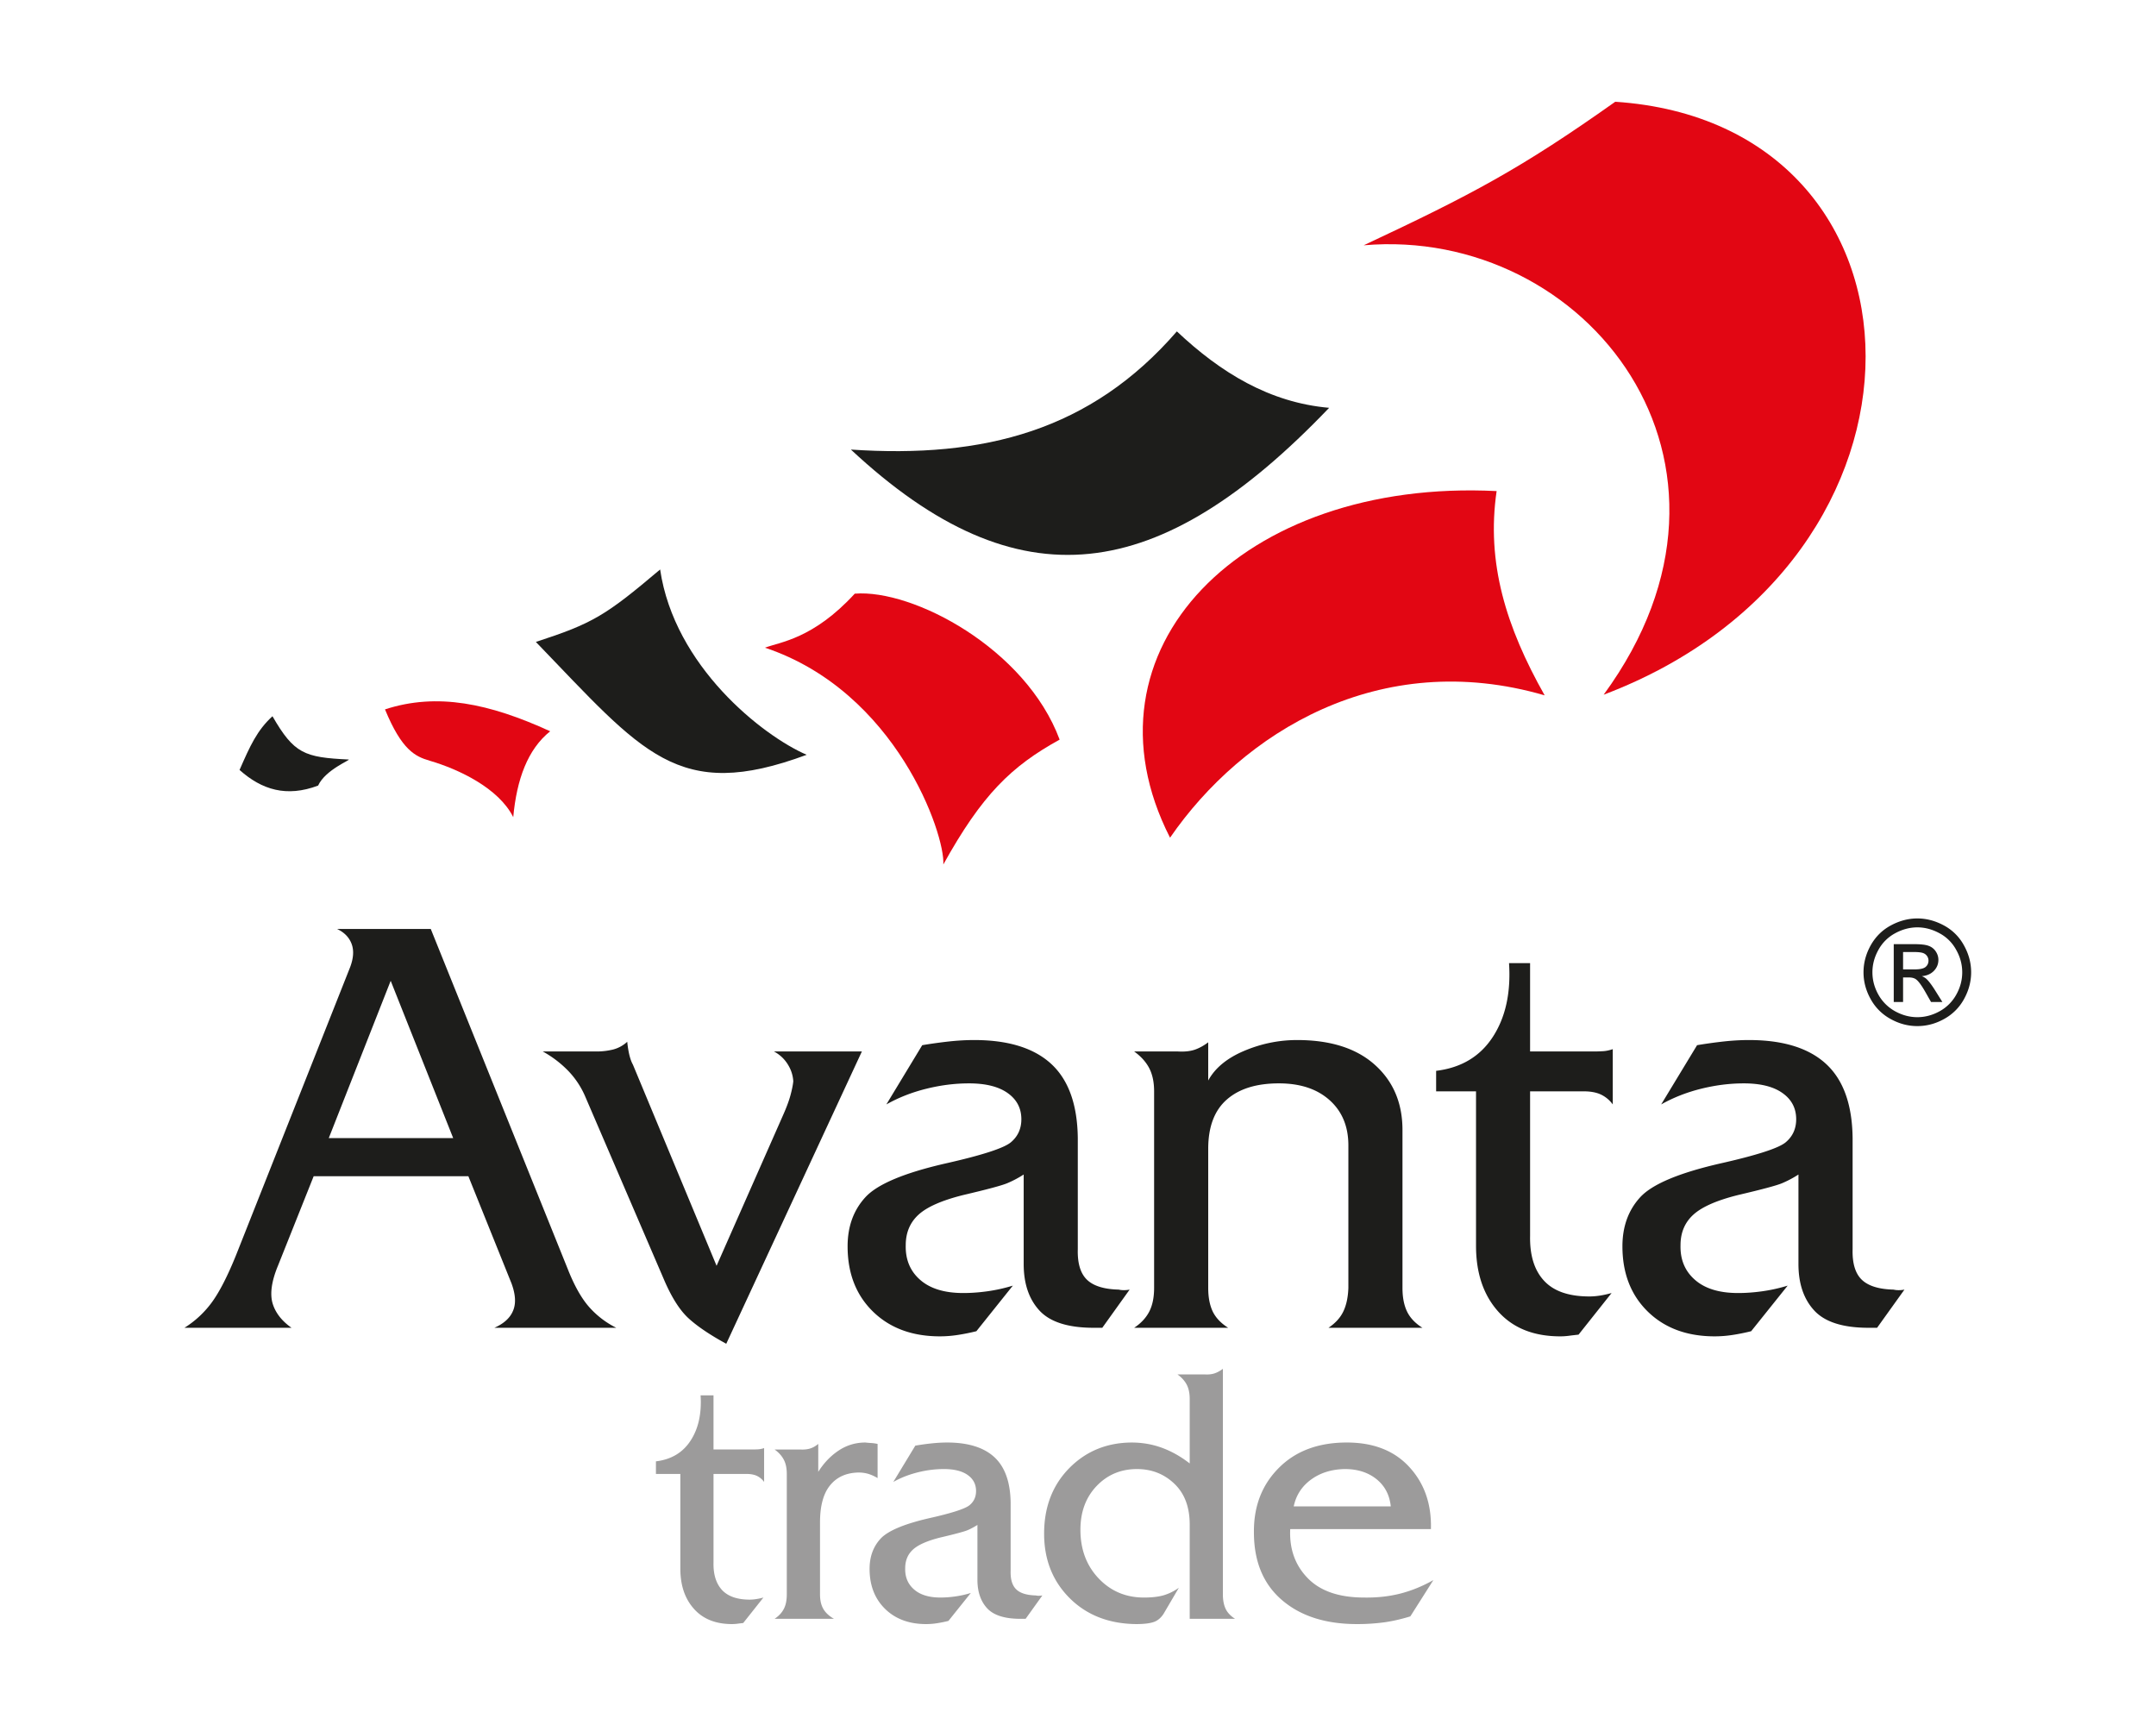 <svg xmlns="http://www.w3.org/2000/svg" width="566.929" height="453.543" viewBox="0 0 425.197 340.158"><g data-name="Слой 1" fill-rule="evenodd"><path d="M375.317 191.159h2.237c1.073 0 1.798-.151 2.188-.472.387-.314.588-.744.588-1.259 0-.337-.1-.641-.284-.902a1.583 1.583 0 0 0-.778-.591c-.338-.127-.955-.203-1.85-.203h-2.101zm-1.84 6.425h1.84v-4.839h1.081c.659-.007 1.14.127 1.477.38.488.355 1.14 1.25 1.933 2.66l1.022 1.799h2.236l-1.393-2.228c-.665-1.065-1.233-1.816-1.687-2.264-.244-.237-.567-.438-.972-.598.988-.086 1.78-.43 2.381-1.048.598-.615.886-1.35.886-2.178 0-.591-.177-1.14-.522-1.663a2.814 2.814 0 0 0-1.445-1.106c-.599-.22-1.57-.32-2.913-.32h-3.925zm4.659-14.715c-1.486 0-2.946.388-4.356 1.149a8.145 8.145 0 0 0-3.319 3.276c-.792 1.416-1.19 2.895-1.19 4.439 0 1.529.388 2.989 1.173 4.398a8.463 8.463 0 0 0 3.286 3.276c1.41.776 2.87 1.173 4.406 1.173 1.53 0 2.989-.397 4.398-1.173a8.327 8.327 0 0 0 3.277-3.276c.785-1.41 1.172-2.87 1.172-4.398 0-1.544-.395-3.023-1.199-4.44a8.017 8.017 0 0 0-3.307-3.275c-1.412-.761-2.862-1.15-4.341-1.15zm0-1.757c1.783 0 3.513.457 5.217 1.37a9.698 9.698 0 0 1 3.96 3.924c.955 1.706 1.427 3.48 1.427 5.327 0 1.823-.472 3.587-1.4 5.267a9.82 9.82 0 0 1-3.927 3.934c-1.68.938-3.444 1.403-5.277 1.403-1.84 0-3.604-.465-5.284-1.403a9.821 9.821 0 0 1-3.934-3.934c-.939-1.68-1.403-3.444-1.403-5.267 0-1.848.474-3.621 1.42-5.327.961-1.697 2.277-3.013 3.984-3.925 1.697-.912 3.427-1.369 5.217-1.369M327.608 217.787l7.083-11.684a94.92 94.92 0 0 1 5.277-.734c1.723-.187 3.37-.28 4.947-.28 6.739 0 11.812 1.572 15.222 4.719 3.41 3.15 5.15 8.012 5.227 14.615v21.909c-.077 2.769.522 4.77 1.797 6.009 1.276 1.232 3.37 1.893 6.29 1.96.303.076.633.11 1.004.11a5.6 5.6 0 0 0 1.132-.11l-5.394 7.53h-1.689c-5.014 0-8.57-1.124-10.671-3.369-2.101-2.254-3.15-5.317-3.15-9.21v-17.645a20.726 20.726 0 0 1-3.149 1.68c-1.039.457-3.968 1.242-8.754 2.364-4.204 1.046-7.134 2.338-8.823 3.875-1.688 1.536-2.532 3.537-2.532 6.011-.077 2.845.878 5.133 2.869 6.856 1.986 1.73 4.813 2.583 8.486 2.583 1.493 0 3.073-.11 4.71-.338a31.84 31.84 0 0 0 5.066-1.122l-7.2 8.99a40.86 40.86 0 0 1-3.588.726 23.366 23.366 0 0 1-3.597.287c-5.47 0-9.87-1.63-13.205-4.887-3.327-3.26-4.997-7.548-4.997-12.868 0-3.89 1.166-7.117 3.487-9.656 2.321-2.55 7.521-4.762 15.61-6.636 7.344-1.646 11.71-3.056 13.093-4.214 1.385-1.156 2.077-2.676 2.077-4.55 0-2.17-.895-3.89-2.702-5.166-1.79-1.276-4.339-1.907-7.639-1.907-2.77 0-5.573.354-8.426 1.062-2.845.708-5.463 1.74-7.861 3.09zm-30.002-27.868h4.151v17.424h12.598c.598 0 1.189-.024 1.797-.057.6-.034 1.233-.17 1.91-.398v10.899a6.138 6.138 0 0 0-2.248-1.908c-.902-.447-2.067-.675-3.486-.675h-10.57v28.543c-.067 3.817.844 6.754 2.761 8.814 1.907 2.06 4.88 3.09 8.931 3.09.678 0 1.369-.058 2.077-.168.718-.11 1.48-.28 2.305-.507l-6.517 8.206c-.674.076-1.308.143-1.916.227-.592.076-1.156.11-1.68.11-5.244 0-9.322-1.63-12.241-4.887-2.922-3.26-4.382-7.59-4.382-12.978v-30.45h-7.868v-4.044c4.939-.6 8.67-2.828 11.178-6.686 2.515-3.858 3.58-8.714 3.2-14.555zm-55.392 71.913h-18.539c1.35-.895 2.338-1.96 2.98-3.2.634-1.242.954-2.788.954-4.669v-38.759c0-1.8-.32-3.319-.954-4.551-.642-1.24-1.63-2.338-2.98-3.31h8.653c1.276.07 2.355-.04 3.26-.337.895-.304 1.797-.793 2.692-1.47v7.531c1.352-2.472 3.714-4.415 7.084-5.841 3.367-1.426 6.854-2.137 10.443-2.137 6.593 0 11.71 1.63 15.34 4.889 3.638 3.26 5.444 7.548 5.444 12.865v31.12c0 1.881.304 3.427.905 4.67.598 1.239 1.61 2.304 3.03 3.199h-18.53c1.342-.895 2.321-1.96 2.92-3.2.6-1.242.938-2.788 1.005-4.669v-28.088c0-3.74-1.233-6.72-3.707-8.933-2.472-2.211-5.799-3.307-9.996-3.307-4.423 0-7.85 1.062-10.281 3.2-2.432 2.134-3.657 5.376-3.657 9.715v27.413c0 1.881.304 3.427.895 4.67.608 1.239 1.62 2.304 3.04 3.199zm-67.411-44.045 7.074-11.684a96.404 96.404 0 0 1 5.284-.734 46 46 0 0 1 4.949-.28c6.736 0 11.81 1.572 15.22 4.719 3.403 3.15 5.15 8.012 5.227 14.615v21.909c-.077 2.769.524 4.77 1.797 6.009 1.268 1.232 3.37 1.893 6.291 1.96.295.076.642.11 1.003.11.38 0 .751-.034 1.132-.11l-5.394 7.53h-1.69c-5.013 0-8.576-1.124-10.67-3.369-2.094-2.254-3.14-5.317-3.14-9.21v-17.645a21.28 21.28 0 0 1-3.16 1.68c-1.045.457-3.967 1.242-8.753 2.364-4.195 1.046-7.141 2.338-8.821 3.875-1.68 1.536-2.525 3.537-2.525 6.011-.076 2.845.878 5.133 2.862 6.856 1.984 1.73 4.813 2.583 8.484 2.583 1.496 0 3.073-.11 4.712-.338a32.05 32.05 0 0 0 5.064-1.122l-7.191 8.99a41.6 41.6 0 0 1-3.597.726 23.364 23.364 0 0 1-3.597.287c-5.464 0-9.87-1.63-13.203-4.887-3.336-3.26-5-7.548-5-12.868 0-3.89 1.166-7.117 3.488-9.656 2.314-2.55 7.521-4.762 15.617-6.636 7.337-1.646 11.702-3.056 13.086-4.214 1.385-1.156 2.077-2.676 2.077-4.55 0-2.17-.903-3.89-2.702-5.166-1.797-1.276-4.339-1.907-7.639-1.907-2.769 0-5.573.354-8.416 1.062-2.855.708-5.471 1.74-7.869 3.09zm-67.759-10.444a21.431 21.431 0 0 1 4.957 3.757 16.928 16.928 0 0 1 3.36 5l15.517 36.064c1.493 3.52 3.096 6.088 4.82 7.708 1.722 1.603 4.237 3.31 7.53 5.109l26.746-57.638h-17.34a7.052 7.052 0 0 1 2.692 2.484c.674 1.055 1.048 2.168 1.122 3.394-.074.75-.261 1.67-.558 2.768-.294 1.08-.749 2.305-1.35 3.671l-13.219 29.945-16.498-39.66c-.304-.532-.54-1.226-.735-2.044a19.926 19.926 0 0 1-.387-2.472 6.55 6.55 0 0 1-2.753 1.52 13.756 13.756 0 0 1-3.333.394zM77.05 193.406l-12.21 31.017h24.535zm-10.58-10.224h18.483l27.023 67.074c1.275 3.226 2.658 5.698 4.161 7.421a17.573 17.573 0 0 0 5.404 4.155H97.496c1.874-.828 3.106-1.943 3.688-3.37.608-1.426.49-3.226-.311-5.394l-8.503-21.124H61.86l-7.04 17.645c-1.276 3.072-1.604 5.54-1.065 7.413.557 1.865 1.816 3.478 3.74 4.83H36.374a19.406 19.406 0 0 0 5.47-5.11c1.486-2.058 3.047-5.114 4.686-9.158l22.524-56.85c.675-1.8.768-3.336.278-4.612-.482-1.273-1.443-2.252-2.863-2.92" fill="#1d1d1b"/><path d="M255.142 297.049h19.14c-.227-2.245-1.165-4.035-2.812-5.368-1.653-1.326-3.724-1.993-6.246-1.993-2.601.043-4.822.734-6.645 2.06-1.831 1.333-2.973 3.1-3.437 5.3zm27.059 4.475h-27.75c-.185 3.91.971 7.134 3.453 9.675 2.474 2.549 6.188 3.824 11.144 3.824 2.575.043 4.954-.227 7.158-.792 2.214-.574 4.365-1.452 6.476-2.651l-4.542 7.158c-1.79.55-3.51.945-5.167 1.175a39.425 39.425 0 0 1-5.37.344c-6.196 0-11.126-1.587-14.8-4.753-3.68-3.166-5.51-7.614-5.51-13.356-.043-5.14 1.593-9.378 4.93-12.705 3.316-3.326 7.782-4.99 13.389-4.99 5.277 0 9.395 1.62 12.35 4.856 2.963 3.233 4.373 7.302 4.239 12.215zm-49.987-30.503h5.3c.788.053 1.446-.016 2.003-.2.549-.178 1.096-.482 1.654-.896V314.4c0 1.148.187 2.1.548 2.862.364.751.989 1.41 1.857 1.957h-8.948v-18.59c0-3.436-1.005-6.128-3.032-8.052-2.017-1.926-4.473-2.889-7.368-2.889-3.16 0-5.818 1.106-7.953 3.337-2.127 2.228-3.199 5.107-3.199 8.636 0 3.858 1.19 7.048 3.578 9.573 2.39 2.524 5.37 3.79 8.957 3.79 1.553 0 2.855-.15 3.884-.447a9.99 9.99 0 0 0 2.996-1.486l-3.03 5.167c-.548.828-1.215 1.368-1.993 1.612-.775.254-1.907.388-3.376.388-5.368-.05-9.743-1.747-13.12-5.097-3.367-3.353-5.056-7.598-5.056-12.741 0-5.227 1.646-9.522 4.922-12.875 3.284-3.35 7.378-5.047 12.291-5.09 2.154 0 4.188.354 6.096 1.065 1.9.708 3.707 1.737 5.403 3.063v-12.739c0-1.098-.193-2.027-.581-2.785-.397-.761-1.005-1.436-1.833-2.037zm-56.04 21.208c1.467-.828 3.073-1.453 4.82-1.89 1.74-.44 3.47-.651 5.167-.651 2.017 0 3.57.39 4.676 1.165 1.105.778 1.656 1.84 1.656 3.166 0 1.156-.424 2.084-1.276 2.786-.852.717-3.52 1.58-8.019 2.584-4.956 1.146-8.148 2.506-9.565 4.061-1.427 1.57-2.137 3.537-2.137 5.926 0 3.26 1.022 5.884 3.056 7.885 2.043 2 4.745 2.996 8.089 2.996.741 0 1.476-.057 2.203-.177a23.6 23.6 0 0 0 2.202-.448l4.415-5.51a19.271 19.271 0 0 1-3.096.69c-1.015.144-1.977.211-2.896.211-2.247 0-3.984-.53-5.193-1.586-1.223-1.056-1.807-2.458-1.757-4.195 0-1.513.508-2.745 1.546-3.69 1.03-.939 2.83-1.73 5.404-2.372 2.937-.684 4.726-1.175 5.368-1.446.65-.277 1.285-.624 1.926-1.028v10.807c0 2.378.649 4.262 1.934 5.647 1.283 1.367 3.46 2.058 6.543 2.058h1.029l3.3-4.609a3.681 3.681 0 0 1-.692.067c-.227 0-.43-.023-.615-.067-1.79-.05-3.075-.447-3.85-1.206-.785-.76-1.156-1.984-1.099-3.68V296.29c-.057-4.035-1.122-7.016-3.206-8.948-2.095-1.926-5.2-2.888-9.331-2.888-.962 0-1.975.06-3.03.17-1.055.107-2.137.26-3.233.447zm-11.702 26.99h-11.71c.828-.549 1.436-1.207 1.824-1.958.397-.761.582-1.714.582-2.862v-23.75c0-1.105-.185-2.034-.582-2.792-.388-.752-.996-1.436-1.824-2.027h5.024c.744.043 1.385-.017 1.924-.177.557-.16 1.108-.465 1.663-.922v5.507c1.098-1.75 2.44-3.15 4.027-4.205 1.58-1.048 3.337-1.58 5.268-1.58.363.044.751.077 1.165.101.414.027.828.086 1.242.177v6.74a8.237 8.237 0 0 0-1.79-.821 6.768 6.768 0 0 0-1.993-.278c-2.389.05-4.255.885-5.579 2.515-1.335 1.623-1.993 4.07-1.993 7.337V314.4c0 1.148.21 2.1.65 2.862.432.751 1.14 1.41 2.102 1.957zm-26.305-44.06h2.548v10.67h7.709c.37 0 .742-.016 1.105-.033.364-.026.752-.1 1.166-.244v6.677a3.755 3.755 0 0 0-1.376-1.173c-.55-.27-1.259-.406-2.137-.406h-6.466v17.484c-.05 2.34.514 4.137 1.687 5.413 1.175 1.249 2.989 1.89 5.47 1.89a8.43 8.43 0 0 0 1.276-.11 12.7 12.7 0 0 0 1.41-.304l-3.985 5.024c-.421.05-.809.093-1.182.143a8.765 8.765 0 0 1-1.022.067c-3.217 0-5.722-.995-7.505-2.996-1.797-2-2.692-4.643-2.692-7.952v-18.66h-4.813v-2.481c3.023-.362 5.31-1.73 6.84-4.095 1.543-2.362 2.194-5.334 1.967-8.914" fill="#9c9b9b"/><path d="M108.504 144.201c-4.432 3.554-6.6 9.472-7.284 16.936-2.862-5.717-10.731-9.448-16.48-11.128-2.854-.835-5.503-2.084-8.813-10.123 10.3-3.36 20.59-1.173 32.577 4.315M318.557 20.063C299.924 33.266 290.216 38.4 268.94 48.37c43.899-3.798 80.784 42.93 47.328 88.619 69.716-26.381 67.285-112.579 2.288-116.925" fill="#e20613"/><path d="M295.157 96.839c-2.058 14.131 1.84 26.752 9.474 40.278-32.596-9.498-59.629 7.378-73.88 28.071-18.876-37.002 14.184-70.881 64.406-68.35" fill="#e20613"/><path d="M232.096 65.348c8.644 8.14 18.279 14.04 30.03 15.07-33.366 34.9-61.207 39.115-94.318 8.232 26.305 1.78 47.362-3.774 64.288-23.302" fill="#1d1d1b"/><path d="M208.977 145.847c-9.547 5.268-15.288 10.839-22.936 24.618.371-5.91-9.237-34.065-35.172-42.745 2.98-1.13 9.506-1.721 17.705-10.654 11.472-.92 33.716 10.797 40.403 28.781" fill="#e20613"/><path d="M159.085 148.841c-8.72-3.781-26.095-17.467-28.897-36.545-10.814 9.151-13.322 10.645-24.508 14.285 21.115 21.863 27.952 31.708 53.405 22.26M47.243 151.83c2.07-4.736 3.446-7.809 6.492-10.594 4.272 7.404 6.29 8.112 15.013 8.536.598.017-4.569 1.984-6.012 5.14-6.232 2.348-11.111.829-15.493-3.082" fill="#1d1d1b"/></g></svg>